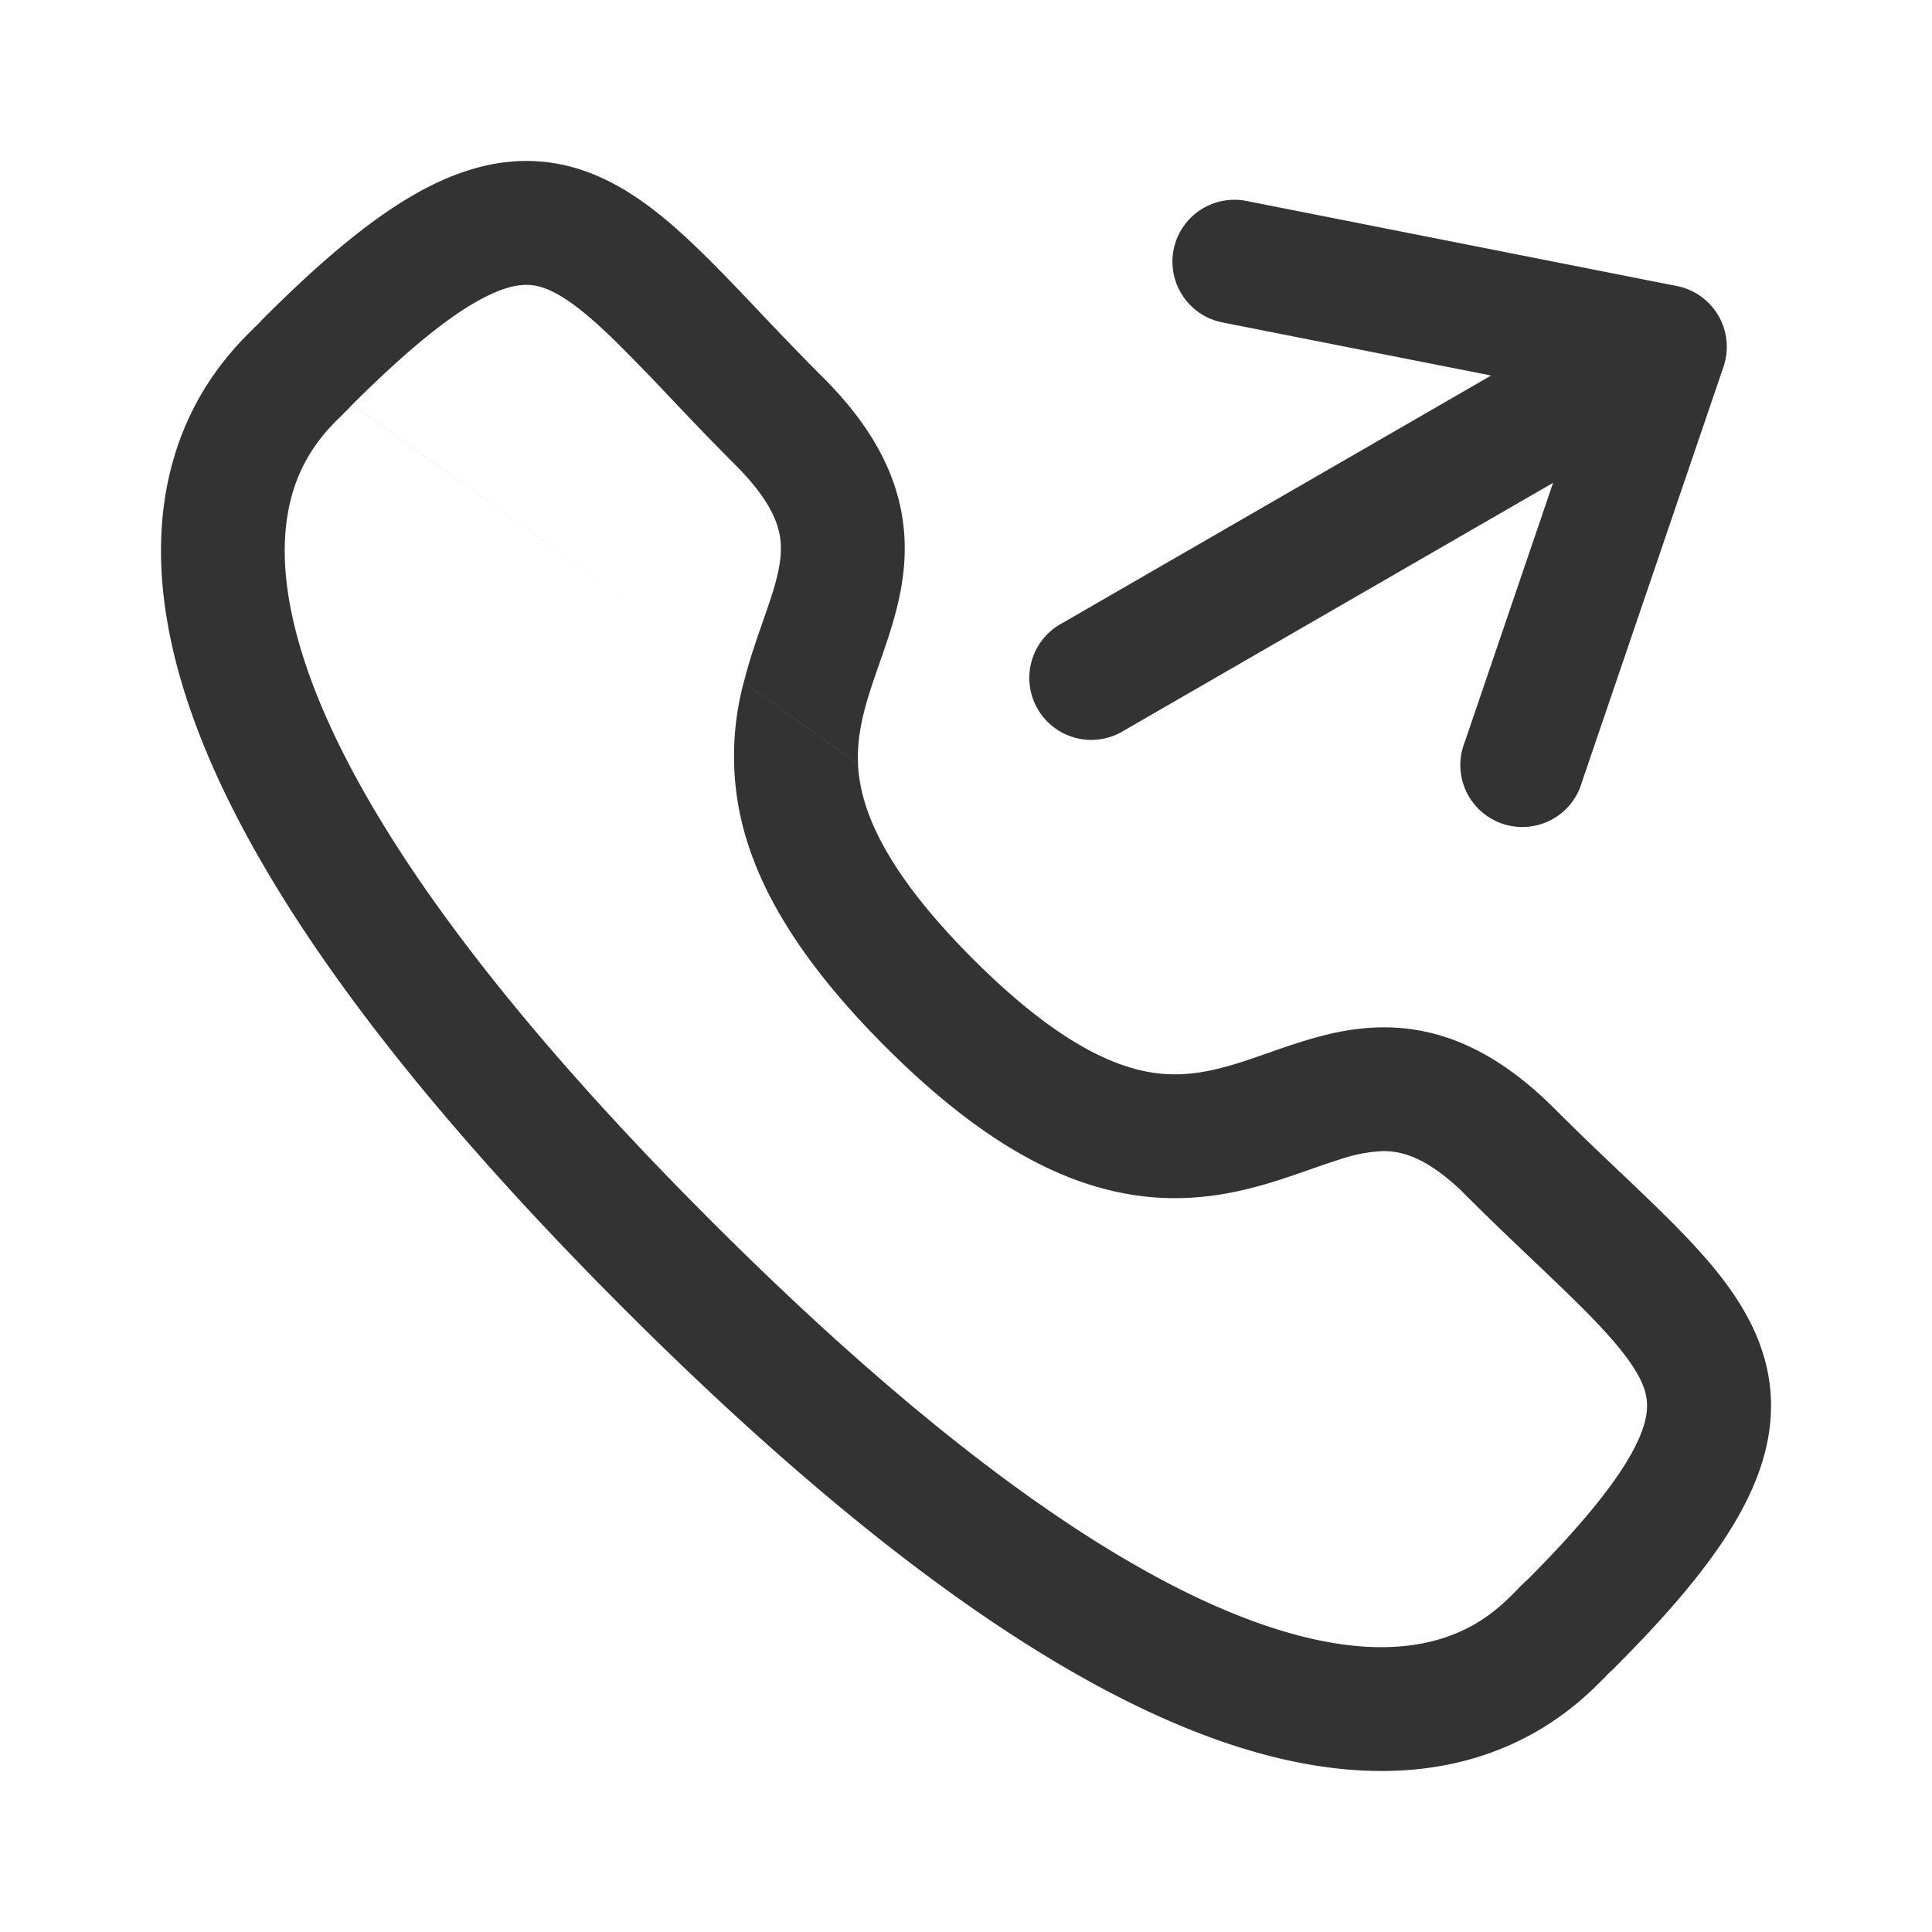 <svg xmlns="http://www.w3.org/2000/svg" width="24" height="24" fill="none">
  <g fill="#333" clip-path="url(#a)">
    <path d="m15.729 13.089 1.787 1.27.708.502c-.29-.29-.52-.434-.708-.502l-1.787-1.27.038-.013.036-.013c.122-.043.255-.089.39-.13.27-.084.585-.161.93-.17.749-.02 1.46.282 2.189 1.01.285.286.557.544.813.788l.012.01c.256.245.504.48.724.706.425.436.836.92 1.026 1.495.21.631.122 1.262-.21 1.91-.314.616-.864 1.28-1.633 2.048a.761.761 0 0 1-.047.043l-.005.005a3.811 3.811 0 0 0-.037.038l-.006.007c-.04.04-.096.097-.163.161a3.699 3.699 0 0 1-.606.47c-.536.331-1.29.599-2.31.537-1.992-.12-4.872-1.487-9.121-5.735-4.25-4.25-5.618-7.129-5.74-9.122-.062-1.019.205-1.774.535-2.31.162-.263.333-.462.47-.607.065-.067.122-.123.162-.163l.007-.006.038-.037.005-.005a.766.766 0 0 1 .043-.047c.77-.771 1.435-1.321 2.05-1.636.65-.332 1.28-.42 1.912-.21.575.192 1.057.603 1.493 1.029.224.219.458.465.7.72l.004.005c.247.26.509.535.798.824.729.728 1.031 1.44 1.012 2.188-.009.346-.086.66-.169.93-.041.136-.088.269-.13.39l-.013.037c-.039.112-.075.215-.109.32-.105.325-.172.619-.158.933L9.239 8.48a6.04 6.04 0 0 1 .114-.397c.04-.123.082-.244.12-.353l.013-.037c.043-.123.08-.231.113-.336.064-.21.098-.372.101-.517.006-.232-.057-.556-.562-1.061-.303-.304-.576-.59-.82-.848l-.005-.005a26.91 26.91 0 0 0-.665-.684c-.415-.407-.685-.596-.902-.668-.16-.054-.362-.067-.726.119-.393.2-.914.606-1.644 1.334L9.238 8.48l1.42 1.009c.006.12.023.242.055.37.118.481.464 1.144 1.376 2.056.912.912 1.575 1.257 2.056 1.375.464.114.854.04 1.303-.105.092-.03.183-.062.28-.096ZM4.264 5.141l-.007.007-.003.004a4.53 4.53 0 0 0-.125.125 2.156 2.156 0 0 0-.276.355c-.176.284-.351.727-.31 1.409.087 1.41 1.11 3.945 5.293 8.127 4.181 4.18 6.717 5.202 8.126 5.288.682.04 1.124-.135 1.408-.31.147-.091.263-.19.355-.277a4.59 4.59 0 0 0 .125-.124l.004-.004.007-.008c.023-.024.066-.068.114-.11.726-.728 1.13-1.249 1.331-1.641.186-.363.173-.565.12-.727-.073-.218-.262-.488-.668-.904-.195-.2-.421-.416-.683-.665l-.015-.014c-.254-.242-.537-.511-.837-.81l-.708-.503a.918.918 0 0 0-.352-.059 1.942 1.942 0 0 0-.517.102c-.105.033-.213.07-.336.113l-.037.013c-.109.038-.23.08-.352.12-.564.183-1.276.349-2.143.136-.851-.208-1.752-.755-2.778-1.78-1.026-1.027-1.573-1.927-1.782-2.778a3.538 3.538 0 0 1 .02-1.746L4.375 5.027c-.042.048-.087.09-.11.114Z"/>
    <path d="M14.579 3.101a.77.77 0 0 1 .903-.605l5.348 1.057a.77.77 0 0 1 .58 1.003l-1.759 5.16a.77.77 0 1 1-1.456-.496l1.098-3.222-5.333 3.079a.77.77 0 1 1-.77-1.333l5.333-3.079-3.339-.66a.77.77 0 0 1-.605-.904Z"/>
  </g>
  <defs>
    <clipPath id="a">
      <path fill="#fff" d="M0 0h24v24H0z"/>
    </clipPath>
  </defs>
</svg>
